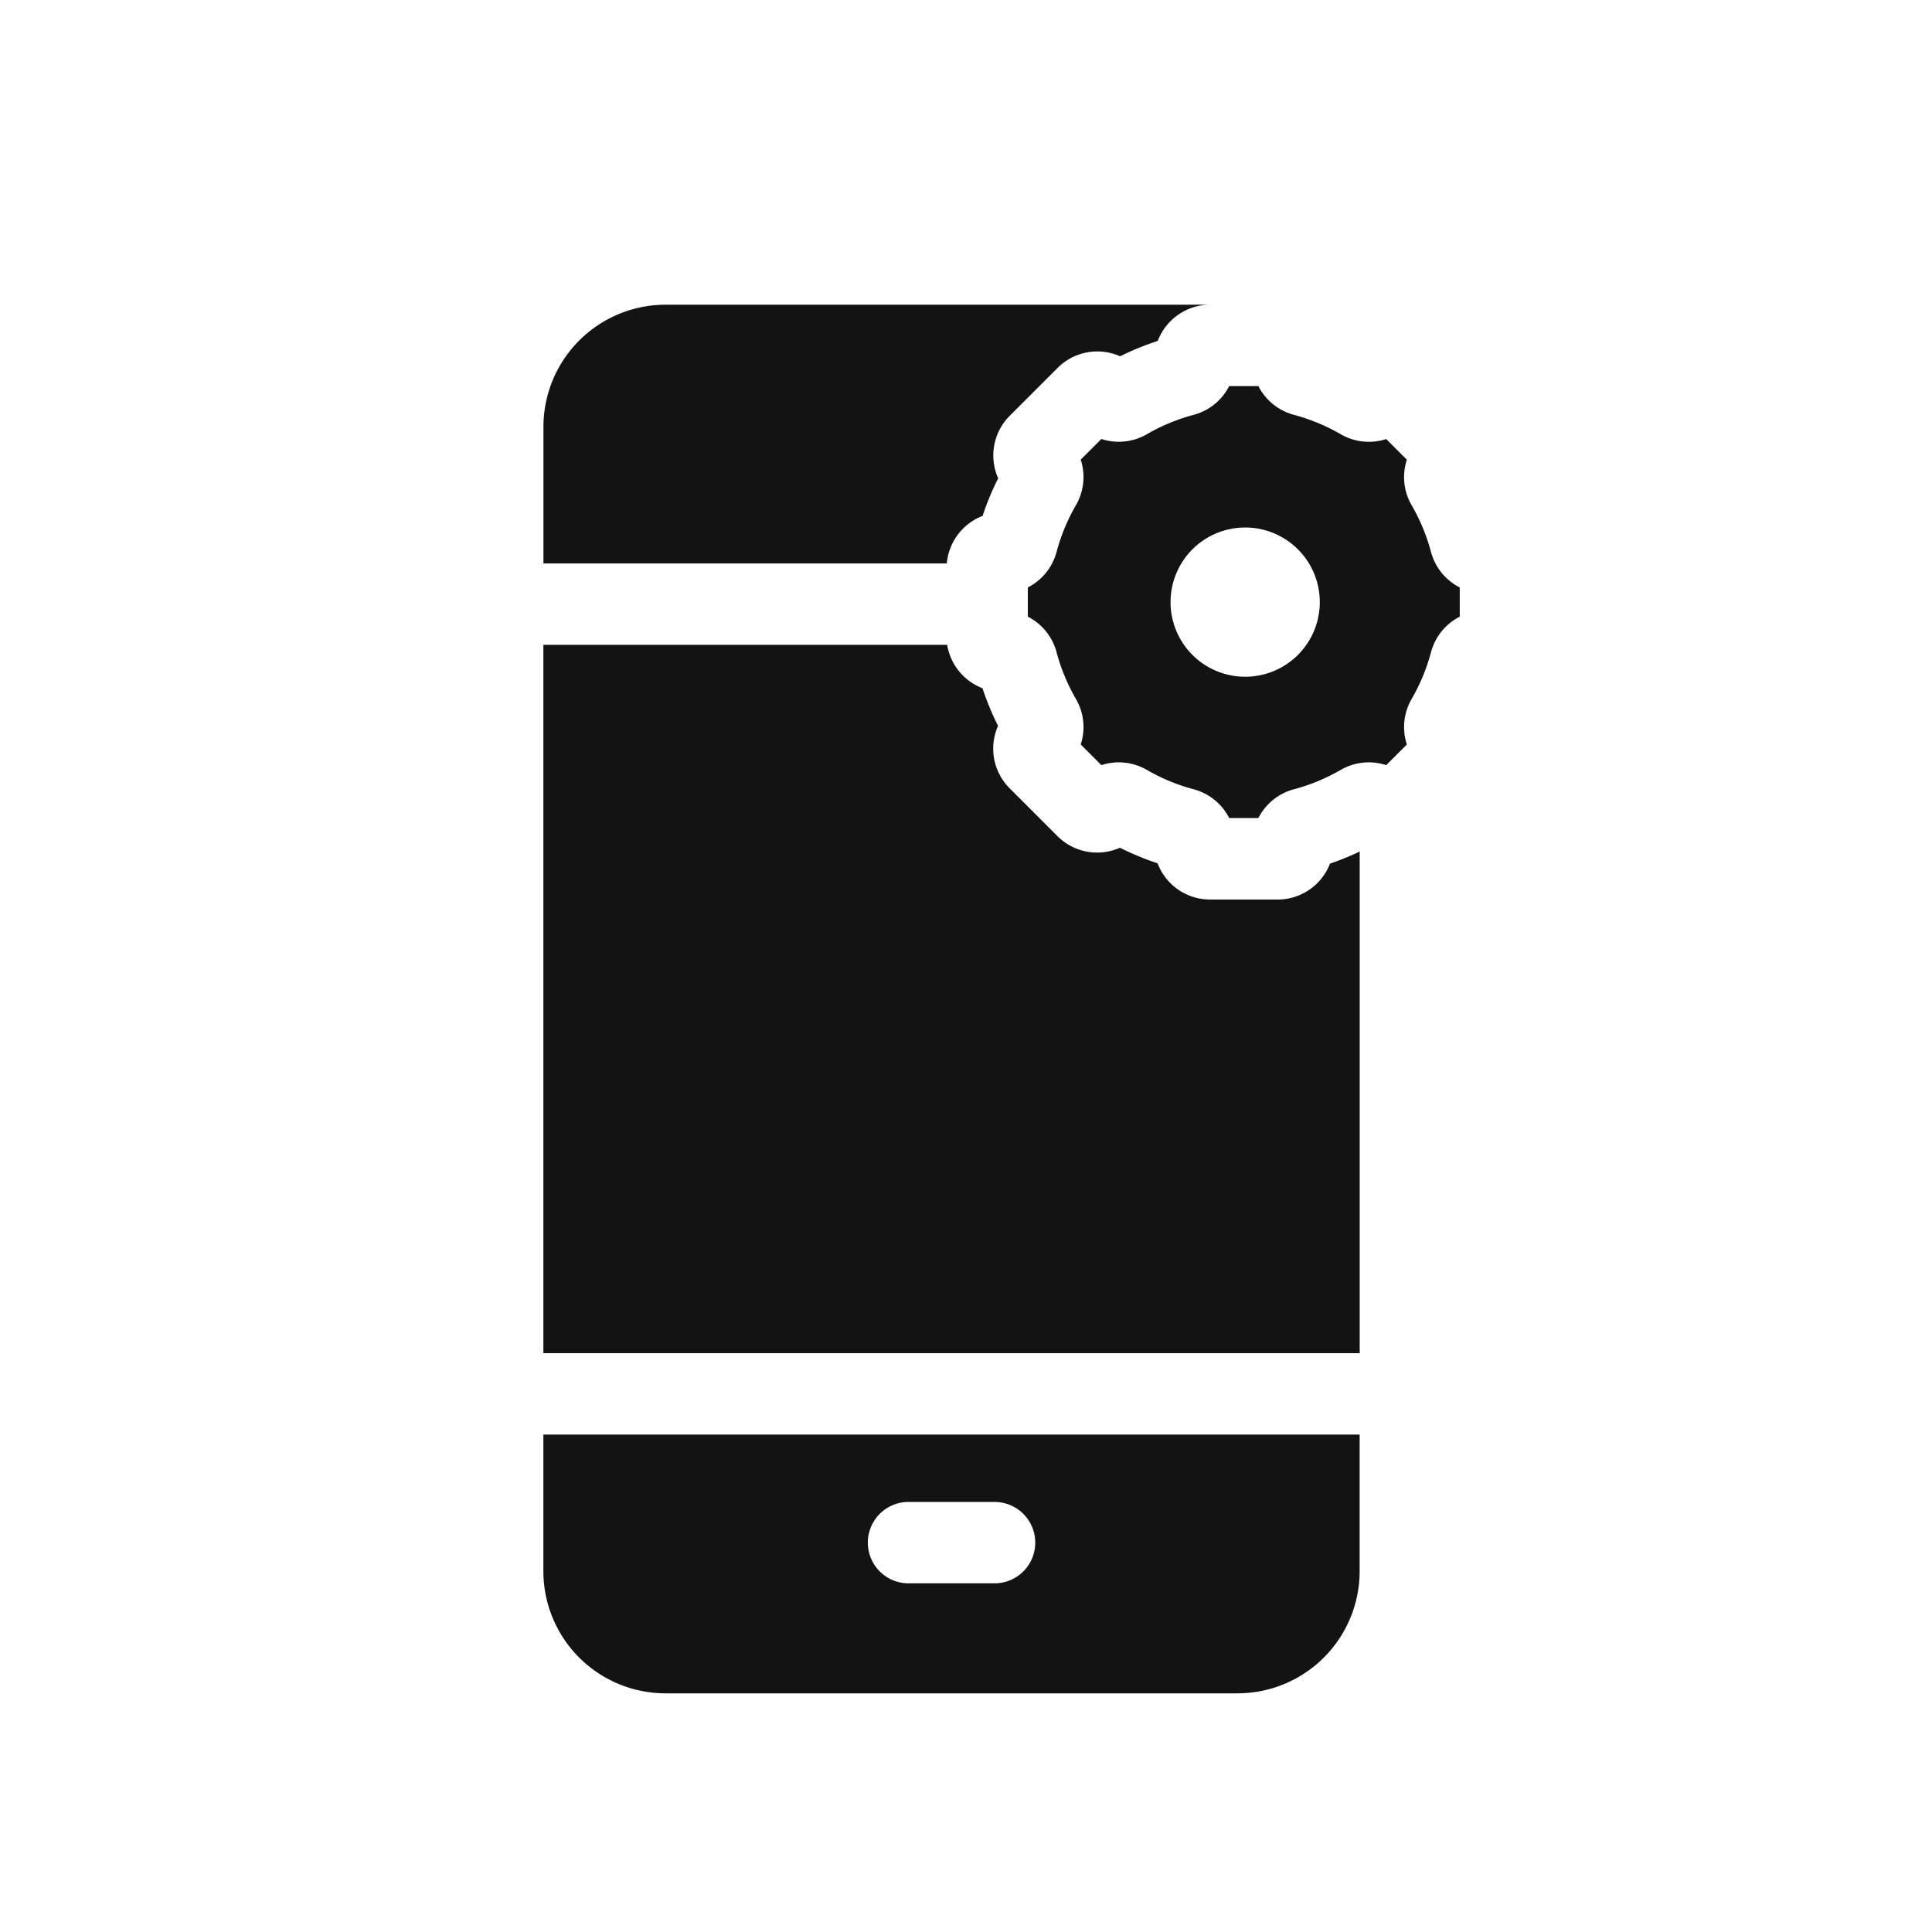<svg xmlns="http://www.w3.org/2000/svg" xmlns:xlink="http://www.w3.org/1999/xlink" width="32" height="32" viewBox="0 0 32 32">
  <defs>
    <clipPath id="clip-Device_Configuration_1">
      <rect width="32" height="32"/>
    </clipPath>
  </defs>
  <g id="Device_Configuration_1" data-name="Device Configuration – 1" clip-path="url(#clip-Device_Configuration_1)">
    <rect width="32" height="32" fill="rgba(255,255,255,0)"/>
    <g id="gear" transform="translate(-78.066 5.047)">
      <path id="Path_8399" data-name="Path 8399" d="M99.228,129.6H98.105a.929.929,0,0,1-.866-.6,4.536,4.536,0,0,1-.623-.258.929.929,0,0,1-1.034-.191l-.794-.794a.929.929,0,0,1-.191-1.034,4.536,4.536,0,0,1-.258-.623.931.931,0,0,1-.585-.719H87.066v11.733h13.521v-8.309a4.544,4.544,0,0,1-.492.2A.929.929,0,0,1,99.228,129.6Z" transform="translate(0 -119.748)" fill="#131313"/>
      <path id="Path_8400" data-name="Path 8400" d="M93.748,4.286a.93.93,0,0,1,.593-.788,4.535,4.535,0,0,1,.258-.623A.929.929,0,0,1,94.79,1.84l.794-.794A.93.93,0,0,1,96.619.854,4.538,4.538,0,0,1,97.242.6a.929.929,0,0,1,.867-.6h-9.02a2.024,2.024,0,0,0-2.022,2.022V4.286Z" transform="translate(0)" fill="#131313"/>
      <path id="Path_8401" data-name="Path 8401" d="M87.066,416.617v2.264a2.024,2.024,0,0,0,2.021,2.022h9.478a2.024,2.024,0,0,0,2.021-2.022v-2.264Zm6.048,1.116h1.425a.674.674,0,0,1,0,1.348H93.114a.674.674,0,0,1,0-1.348Z" transform="translate(0 -397.903)" fill="#131313"/>
      <path id="Path_8402" data-name="Path 8402" d="M272.378,32.749a3.189,3.189,0,0,0-.322-.777.926.926,0,0,1-.078-.752l-.342-.342a.926.926,0,0,1-.752-.079,3.187,3.187,0,0,0-.777-.322.928.928,0,0,1-.588-.476h-.484a.928.928,0,0,1-.588.476,3.188,3.188,0,0,0-.777.322.926.926,0,0,1-.752.078l-.342.342a.926.926,0,0,1-.078.752,3.184,3.184,0,0,0-.322.777.928.928,0,0,1-.476.588v.484a.928.928,0,0,1,.476.588,3.19,3.19,0,0,0,.322.777.926.926,0,0,1,.078.752l.342.342a.926.926,0,0,1,.752.078,3.186,3.186,0,0,0,.777.322.928.928,0,0,1,.588.476h.484a.928.928,0,0,1,.588-.476,3.189,3.189,0,0,0,.777-.322.926.926,0,0,1,.752-.078l.342-.342a.926.926,0,0,1,.078-.752,3.188,3.188,0,0,0,.322-.777.928.928,0,0,1,.476-.588v-.484A.928.928,0,0,1,272.378,32.749ZM269.3,34.815a1.236,1.236,0,1,1,1.236-1.236A1.236,1.236,0,0,1,269.3,34.815Z" transform="translate(-170.61 -28.653)" fill="#131313"/>
    </g>
  </g>
</svg>
